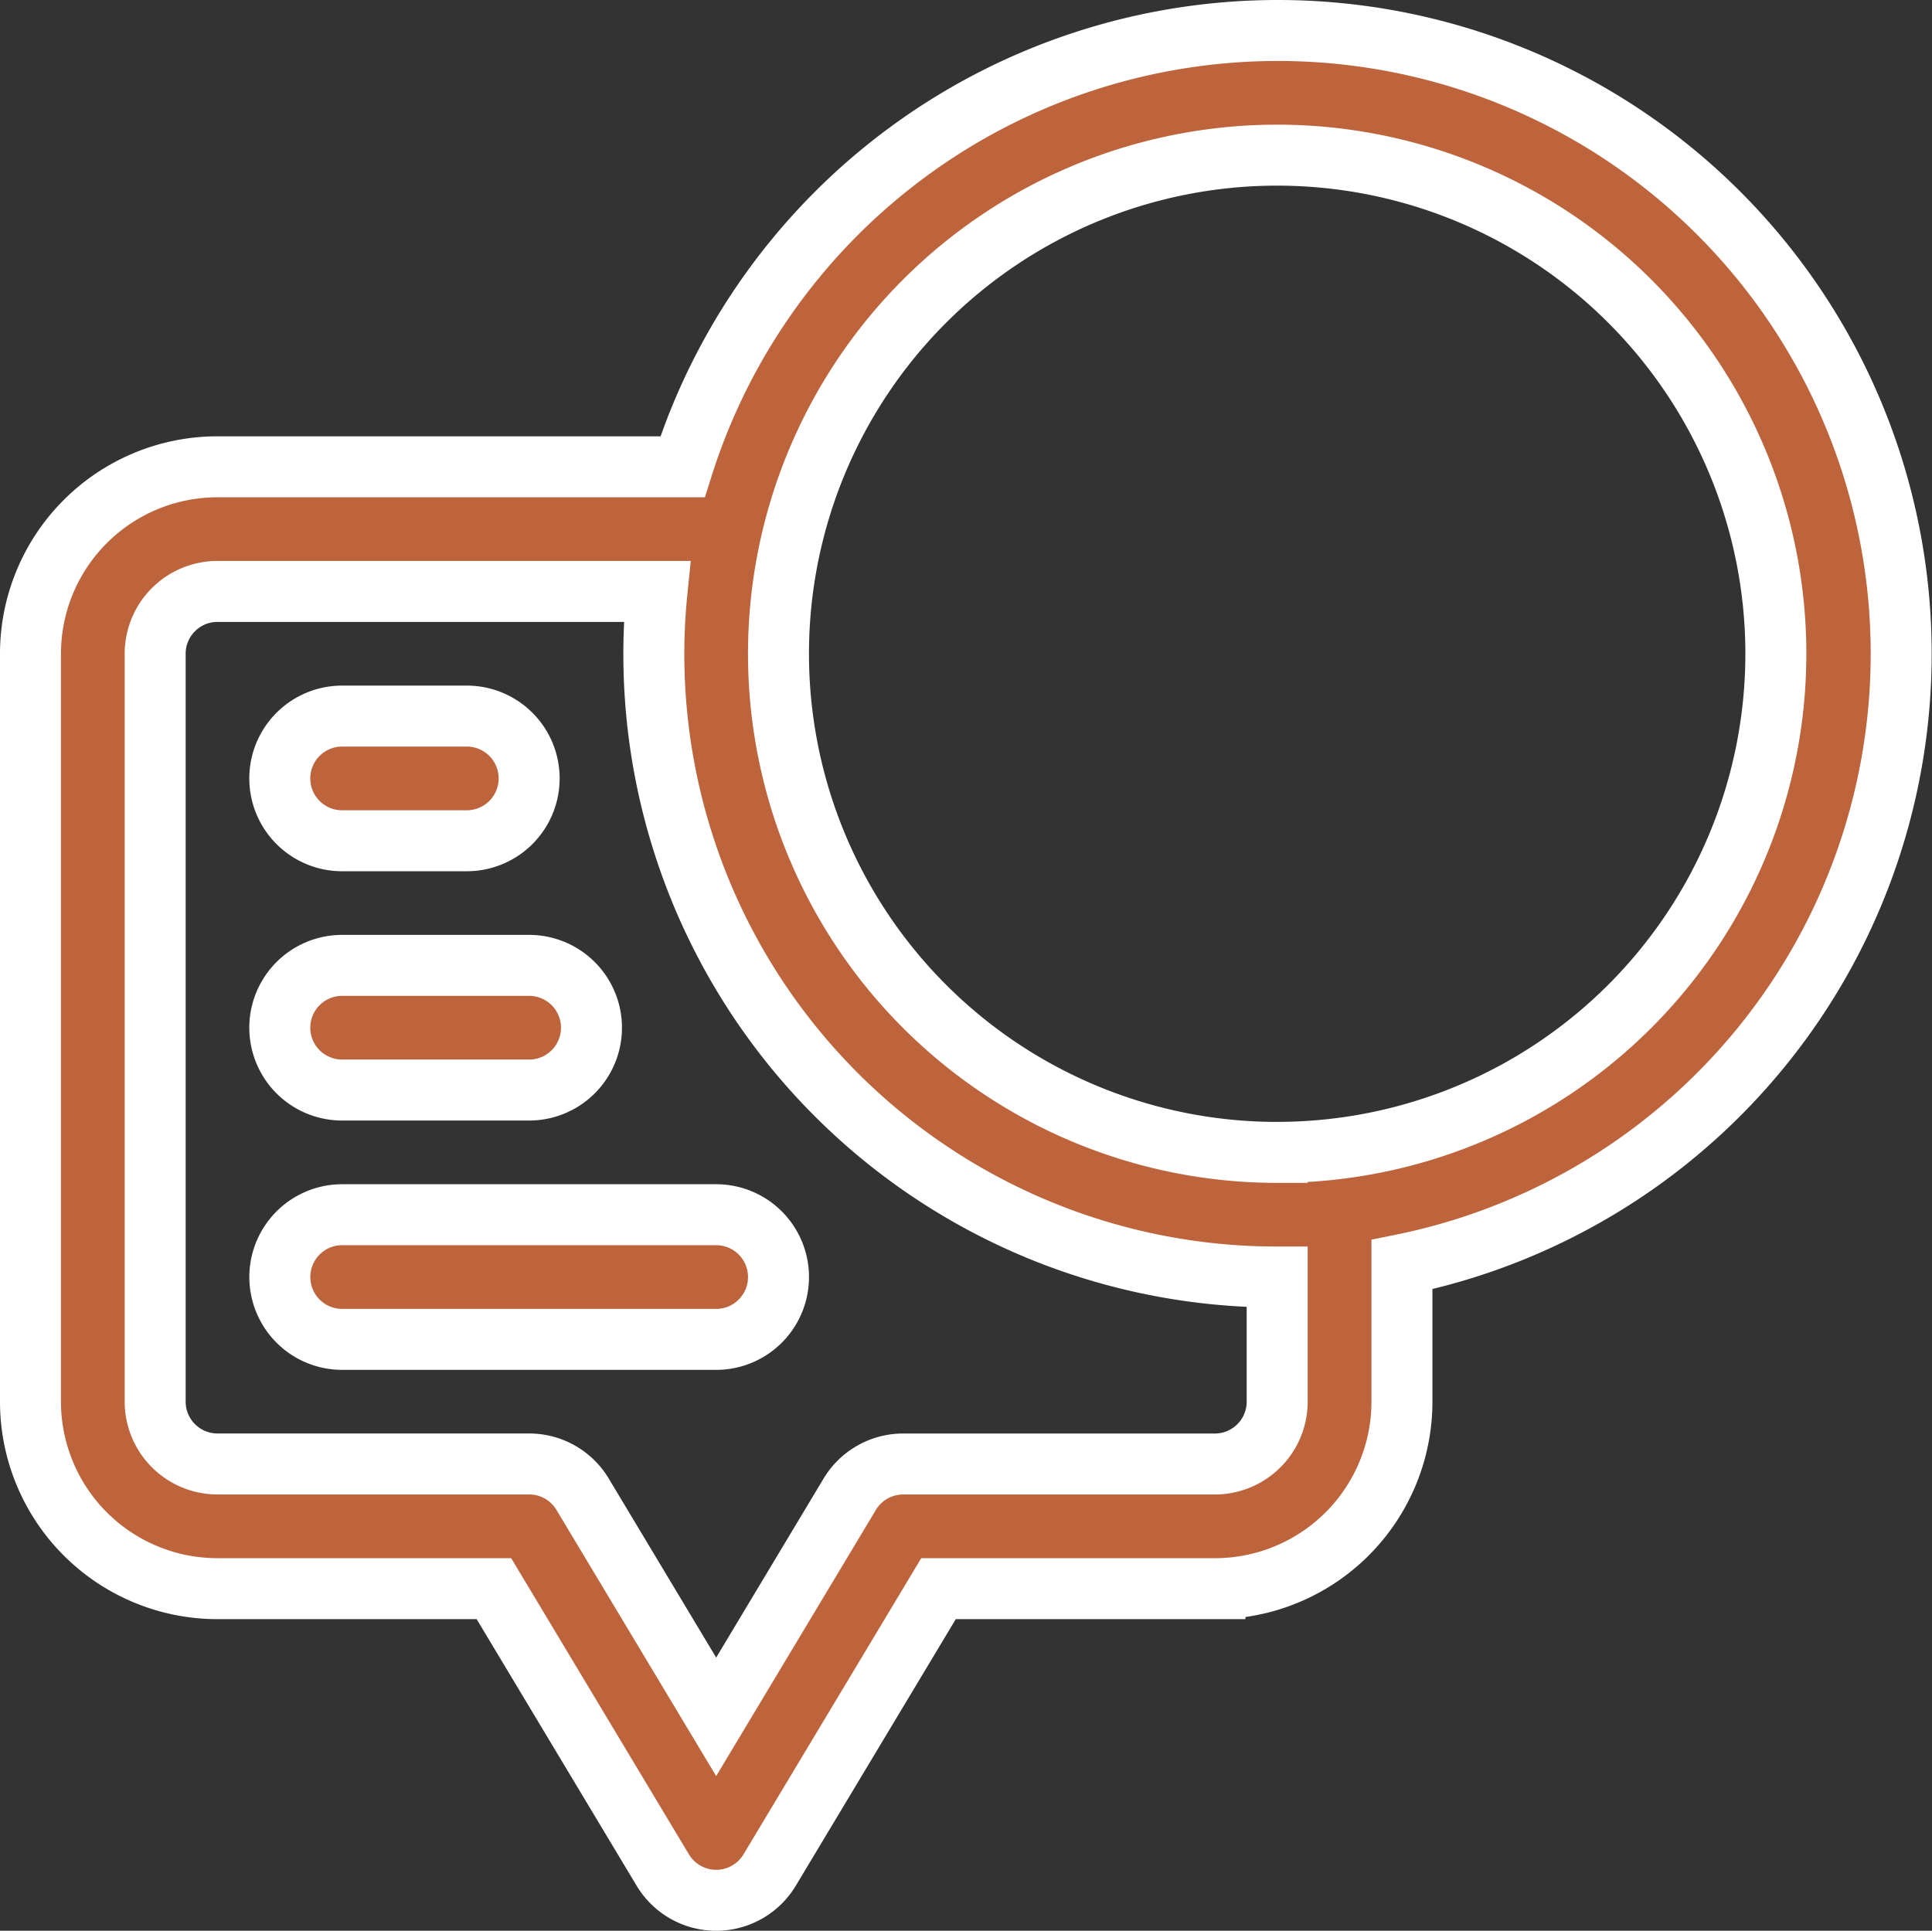 <svg xmlns="http://www.w3.org/2000/svg" width="47.525" height="47.5" viewBox="0 0 47.525 47.5">
  <rect x="0" y="0" width="47.525" height="47.5" fill="#333333" stroke="none"/>
  <g id="noun_Question_3775850" transform="translate(-0.25 -0.25)">
    <path id="Path_709" data-name="Path 709" d="M31.667,1A15.36,15.36,0,0,0,17.04,11.734H5.6a4.6,4.6,0,0,0-4.6,4.6v18.4a4.6,4.6,0,0,0,4.6,4.6h6.8l4.154,6.923a1.533,1.533,0,0,0,2.628,0l4.154-6.923h6.8a4.6,4.6,0,0,0,4.6-4.6V31.361A15.334,15.334,0,0,0,31.667,1Zm0,33.734a1.533,1.533,0,0,1-1.533,1.533H22.467a1.533,1.533,0,0,0-1.314.743l-3.286,5.477-3.286-5.477a1.533,1.533,0,0,0-1.314-.744H5.6a1.533,1.533,0,0,1-1.533-1.533v-18.4A1.533,1.533,0,0,1,5.6,14.8H16.412A15.321,15.321,0,0,0,31.667,31.667Zm0-6.133A12.267,12.267,0,1,1,43.934,16.334,12.267,12.267,0,0,1,31.667,28.6Z" transform="translate(0 0)" fill="#be643c" stroke="#fff" stroke-width="1.5"/>
    <path id="Path_711" data-name="Path 711" d="M6.533,15.067H9.6A1.533,1.533,0,1,0,9.6,12H6.533a1.533,1.533,0,1,0,0,3.067Z" transform="translate(2.133 5.867)" fill="#be643c" stroke="#fff" stroke-width="1.5"/>
    <path id="Path_712" data-name="Path 712" d="M6.533,19.067h4.6a1.533,1.533,0,0,0,0-3.067h-4.6a1.533,1.533,0,0,0,0,3.067Z" transform="translate(2.133 8)" fill="#be643c" stroke="#fff" stroke-width="1.5"/>
    <path id="Path_713" data-name="Path 713" d="M15.734,20h-9.2a1.533,1.533,0,1,0,0,3.067h9.2a1.533,1.533,0,1,0,0-3.067Z" transform="translate(2.133 10.134)" fill="#be643c" stroke="#fff" stroke-width="1.5"/>
  </g>
</svg>
